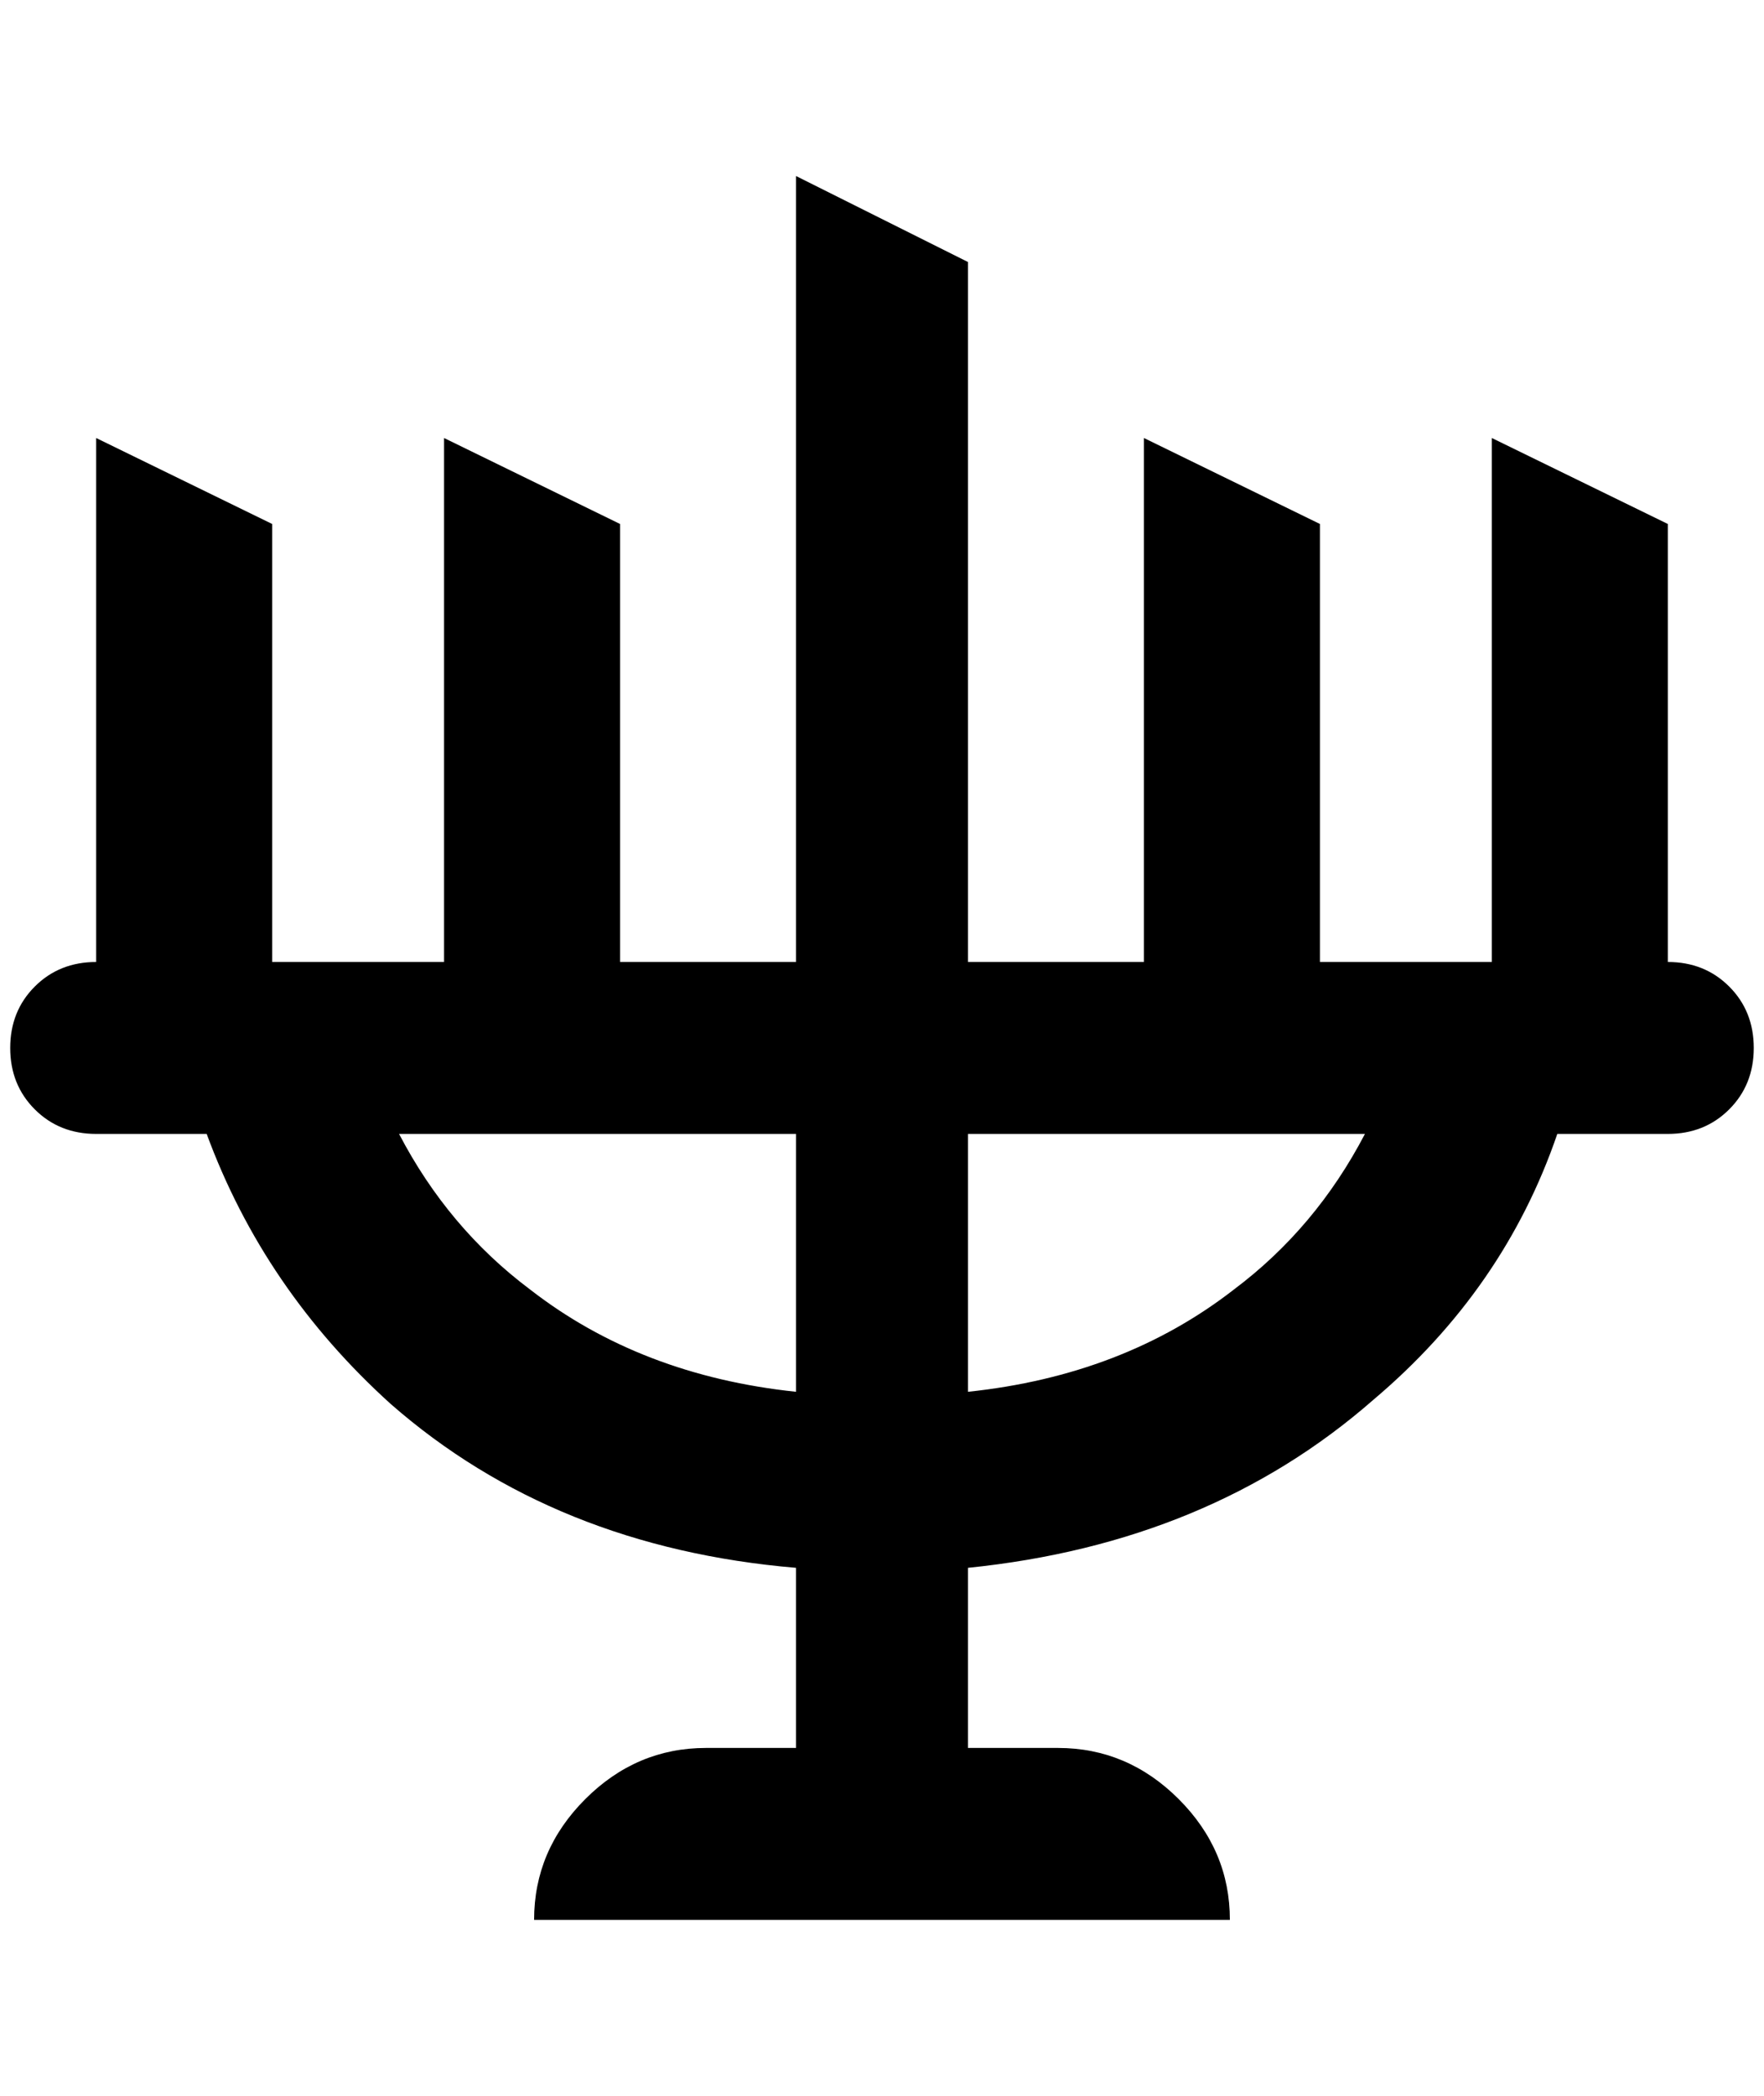 <?xml version="1.0" standalone="no"?>
<!DOCTYPE svg PUBLIC "-//W3C//DTD SVG 1.1//EN" "http://www.w3.org/Graphics/SVG/1.1/DTD/svg11.dtd" >
<svg xmlns="http://www.w3.org/2000/svg" xmlns:xlink="http://www.w3.org/1999/xlink" version="1.1" viewBox="-10 0 1724 2048">
   <path fill="currentColor"
d="M1620 940v-428l-172 -84v512h-168v-428l-172 -84v512h-172v-684l-168 -84v768h-172v-428l-172 -84v512h-168v-428l-172 -84v512q-36 0 -60 24t-24 60t24 60t60 24h108q56 152 180 264q160 140 396 160v176h-88q-68 0 -118 50t-50 118h680q0 -68 -50 -118t-118 -50h-88
v-176q236 -24 396 -164q128 -108 180 -260h108q36 0 60 -24t24 -60t-24 -60t-60 -24zM768 1360q-152 -16 -260 -100q-80 -60 -128 -152h388v252zM936 1360v-252h388q-48 92 -128 152q-108 84 -260 100z" />
</svg>
